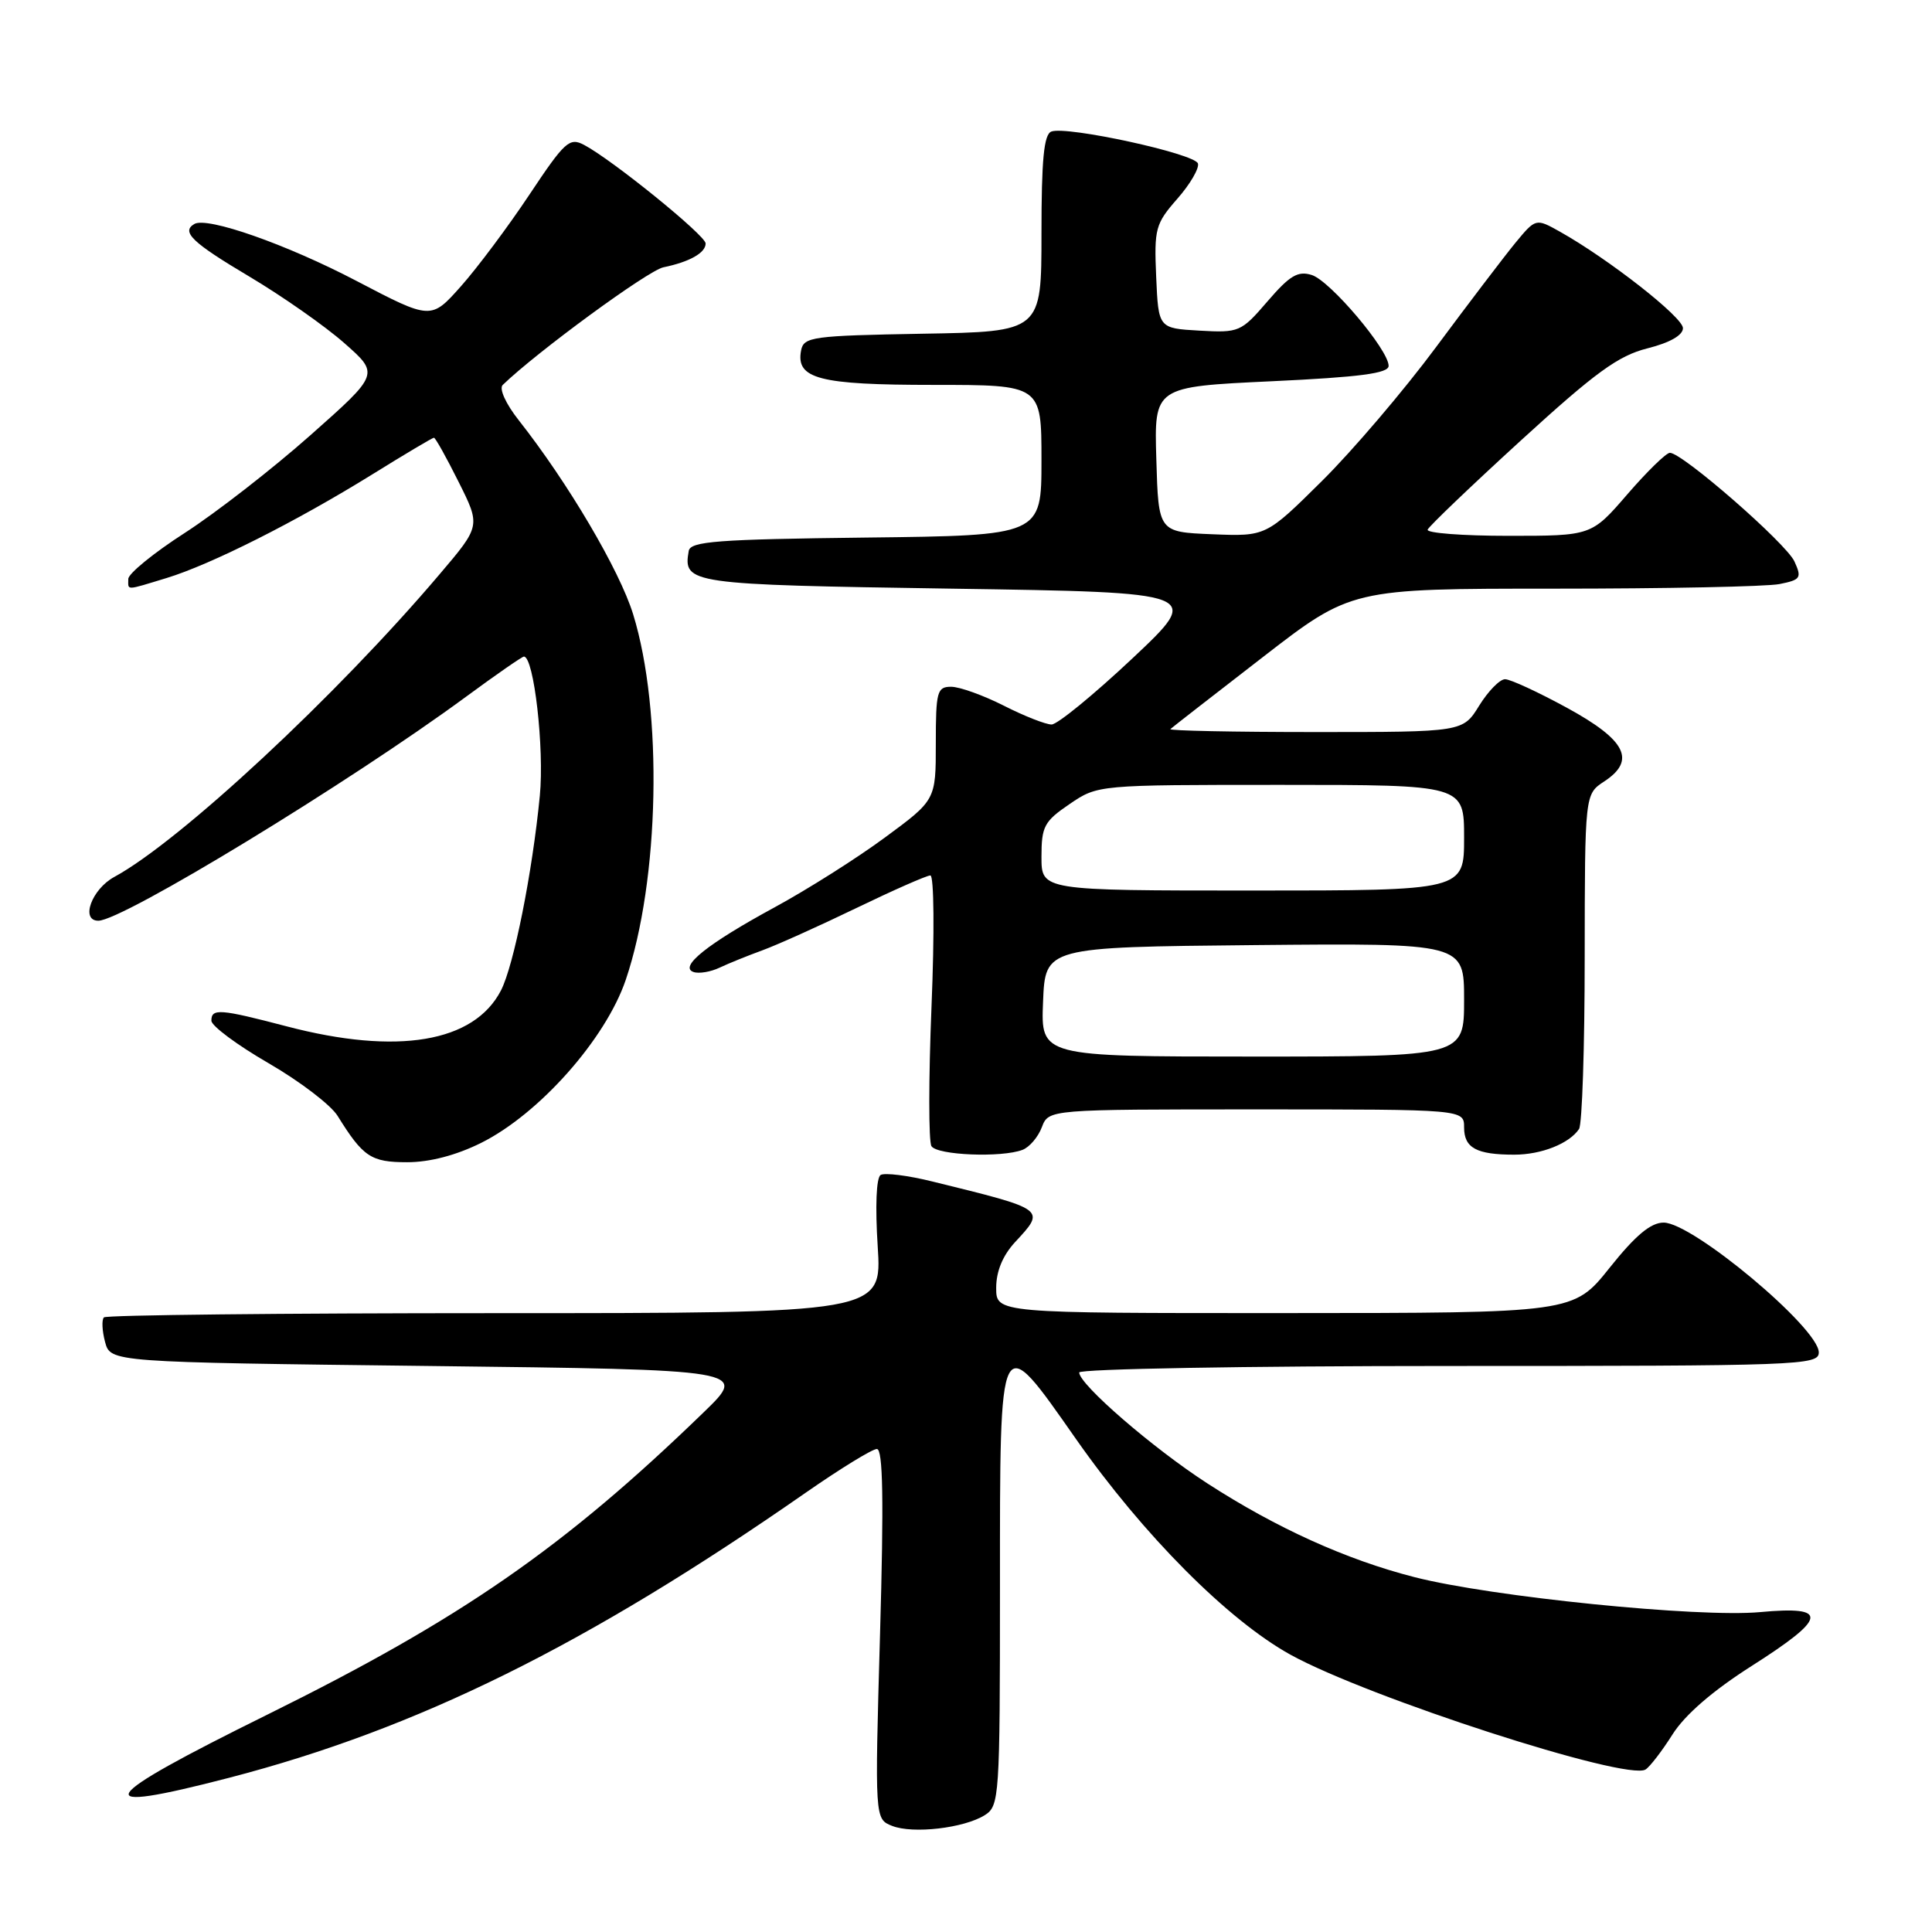 <?xml version="1.0" encoding="UTF-8" standalone="no"?>
<!DOCTYPE svg PUBLIC "-//W3C//DTD SVG 1.1//EN" "http://www.w3.org/Graphics/SVG/1.1/DTD/svg11.dtd" >
<svg xmlns="http://www.w3.org/2000/svg" xmlns:xlink="http://www.w3.org/1999/xlink" version="1.1" viewBox="0 0 256 256">
 <g >
 <path fill="currentColor"
d=" M 130.50 240.51 C 132.42 239.29 132.50 238.16 132.50 210.39 C 132.50 175.69 132.32 176.04 142.59 190.70 C 151.50 203.41 162.73 214.69 171.00 219.26 C 181.31 224.94 215.55 236.02 218.04 234.47 C 218.61 234.12 220.22 232.03 221.61 229.83 C 223.25 227.23 226.92 224.05 232.07 220.77 C 242.15 214.36 242.41 212.76 233.25 213.61 C 225.12 214.37 197.61 211.59 187.43 208.98 C 178.42 206.68 169.12 202.47 160.00 196.57 C 152.76 191.89 143.00 183.44 143.00 181.86 C 143.00 181.39 165.05 181.00 192.00 181.00 C 238.56 181.00 241.00 180.91 241.00 179.20 C 241.00 175.98 224.29 162.00 220.44 162.00 C 218.73 162.00 216.71 163.69 213.28 167.99 C 208.50 173.98 208.50 173.98 170.25 173.99 C 132.00 174.00 132.00 174.00 132.00 170.65 C 132.00 168.45 132.87 166.36 134.50 164.59 C 138.58 160.19 138.69 160.28 123.57 156.56 C 120.32 155.75 117.22 155.37 116.69 155.69 C 116.11 156.05 115.96 159.88 116.30 165.14 C 116.87 174.00 116.87 174.00 65.60 174.00 C 37.40 174.00 14.08 174.25 13.77 174.56 C 13.46 174.87 13.53 176.34 13.92 177.81 C 14.64 180.50 14.64 180.50 56.85 181.00 C 99.06 181.50 99.06 181.50 93.28 187.10 C 74.76 205.05 61.16 214.48 35.50 227.16 C 12.48 238.53 11.27 240.52 30.38 235.56 C 55.35 229.07 77.73 218.00 106.79 197.77 C 111.35 194.60 115.58 192.00 116.19 192.00 C 117.00 192.00 117.12 198.71 116.61 216.52 C 115.91 241.03 115.91 241.03 118.21 241.94 C 120.98 243.03 127.75 242.24 130.50 240.51 Z  M 63.75 151.44 C 71.45 147.60 80.24 137.69 82.91 129.85 C 87.40 116.64 87.86 94.22 83.89 81.38 C 82.09 75.55 75.25 63.95 68.74 55.69 C 67.01 53.50 66.11 51.50 66.61 51.01 C 71.15 46.62 85.85 35.85 87.90 35.42 C 91.39 34.70 93.50 33.50 93.50 32.26 C 93.50 31.20 81.14 21.18 77.39 19.20 C 75.46 18.18 74.84 18.74 70.15 25.79 C 67.33 30.03 63.24 35.50 61.07 37.94 C 57.11 42.39 57.11 42.39 47.23 37.22 C 37.96 32.37 27.45 28.68 25.75 29.68 C 23.98 30.72 25.46 32.14 32.98 36.61 C 37.37 39.22 43.06 43.20 45.62 45.46 C 50.28 49.56 50.28 49.56 41.13 57.67 C 36.09 62.14 28.60 67.96 24.49 70.61 C 20.37 73.26 17.00 76.01 17.00 76.71 C 17.00 78.26 16.52 78.28 22.08 76.59 C 27.93 74.81 39.23 69.12 49.28 62.89 C 53.61 60.20 57.31 58.00 57.50 58.00 C 57.69 58.00 59.16 60.63 60.76 63.84 C 63.69 69.69 63.69 69.69 58.25 76.09 C 44.66 92.12 23.85 111.48 15.14 116.20 C 12.15 117.83 10.63 122.00 13.03 122.00 C 16.24 122.00 46.27 103.71 61.74 92.33 C 65.72 89.40 69.18 87.00 69.42 87.00 C 70.75 87.00 72.14 99.18 71.53 105.44 C 70.54 115.64 68.08 127.94 66.38 131.24 C 62.81 138.14 52.66 139.84 38.00 136.00 C 29.14 133.68 28.00 133.59 28.01 135.25 C 28.02 135.94 31.42 138.47 35.57 140.87 C 39.72 143.27 43.85 146.42 44.74 147.87 C 48.12 153.31 49.15 154.00 53.96 154.00 C 56.94 154.00 60.45 153.08 63.75 151.44 Z  M 135.49 152.36 C 136.41 152.01 137.56 150.66 138.05 149.36 C 138.95 147.00 138.95 147.00 166.48 147.00 C 194.00 147.00 194.00 147.00 194.00 149.39 C 194.00 152.11 195.64 153.00 200.65 153.00 C 204.24 153.00 207.94 151.53 209.23 149.60 C 209.64 149.00 209.98 138.76 209.98 126.87 C 210.00 105.23 210.00 105.23 212.56 103.55 C 216.83 100.75 215.47 98.06 207.60 93.77 C 203.80 91.70 200.13 90.00 199.43 90.00 C 198.73 90.00 197.19 91.58 196.00 93.50 C 193.84 97.00 193.84 97.00 174.25 97.00 C 163.48 97.00 154.85 96.82 155.08 96.61 C 155.31 96.39 160.80 92.12 167.28 87.11 C 179.05 78.00 179.05 78.00 205.90 78.00 C 220.67 78.00 234.12 77.73 235.80 77.39 C 238.60 76.83 238.77 76.58 237.77 74.39 C 236.67 71.99 222.93 60.00 221.27 60.00 C 220.78 60.00 218.24 62.48 215.63 65.50 C 210.88 71.00 210.88 71.00 199.86 71.00 C 193.79 71.00 188.98 70.63 189.17 70.18 C 189.35 69.73 194.92 64.40 201.54 58.35 C 211.41 49.33 214.43 47.13 218.29 46.16 C 221.27 45.41 223.00 44.42 223.00 43.48 C 223.00 42.03 213.18 34.34 206.70 30.70 C 203.50 28.91 203.50 28.91 200.78 32.20 C 199.29 34.02 194.58 40.21 190.31 45.96 C 186.05 51.71 179.22 59.72 175.15 63.75 C 167.75 71.08 167.75 71.08 160.62 70.79 C 153.50 70.50 153.50 70.50 153.22 60.87 C 152.93 51.25 152.93 51.25 168.47 50.52 C 180.20 49.97 184.00 49.47 184.00 48.48 C 184.00 46.36 176.27 37.22 173.82 36.44 C 171.98 35.86 170.90 36.50 167.96 39.92 C 164.45 44.00 164.19 44.11 158.92 43.81 C 153.50 43.50 153.50 43.50 153.20 36.69 C 152.92 30.29 153.10 29.65 156.00 26.34 C 157.71 24.40 158.93 22.29 158.73 21.66 C 158.30 20.35 141.33 16.66 139.31 17.43 C 138.32 17.81 138.00 21.15 138.00 30.94 C 138.00 43.95 138.00 43.95 122.26 44.22 C 107.62 44.48 106.50 44.63 106.15 46.43 C 105.43 50.20 108.51 51.00 123.69 51.00 C 138.00 51.00 138.00 51.00 138.00 60.98 C 138.00 70.96 138.00 70.96 114.76 71.23 C 95.03 71.46 91.49 71.73 91.26 73.00 C 90.50 77.37 91.21 77.47 126.13 78.00 C 159.34 78.50 159.34 78.50 150.04 87.25 C 144.92 92.06 140.11 96.00 139.34 96.00 C 138.57 96.00 135.71 94.88 133.00 93.50 C 130.29 92.13 127.15 91.00 126.03 91.00 C 124.17 91.00 124.00 91.63 124.00 98.51 C 124.00 106.01 124.00 106.01 117.25 110.98 C 113.54 113.72 106.96 117.88 102.63 120.23 C 93.75 125.05 89.89 128.13 91.91 128.80 C 92.62 129.04 94.17 128.78 95.35 128.22 C 96.53 127.66 99.08 126.63 101.00 125.93 C 102.92 125.23 108.53 122.71 113.45 120.33 C 118.38 117.95 122.80 116.00 123.28 116.00 C 123.76 116.00 123.83 123.68 123.43 133.37 C 123.04 142.93 123.04 151.25 123.42 151.87 C 124.17 153.08 132.73 153.42 135.49 152.36 Z  M 138.21 132.75 C 138.50 125.50 138.50 125.50 166.25 125.23 C 194.00 124.97 194.00 124.97 194.00 132.48 C 194.00 140.00 194.00 140.00 165.96 140.00 C 137.91 140.00 137.91 140.00 138.21 132.75 Z  M 138.00 113.54 C 138.00 109.50 138.36 108.83 141.73 106.54 C 145.46 104.00 145.46 104.00 169.73 104.00 C 194.00 104.00 194.00 104.00 194.00 111.00 C 194.00 118.00 194.00 118.00 166.00 118.00 C 138.00 118.00 138.00 118.00 138.00 113.54 Z "/>
</g>
</svg>